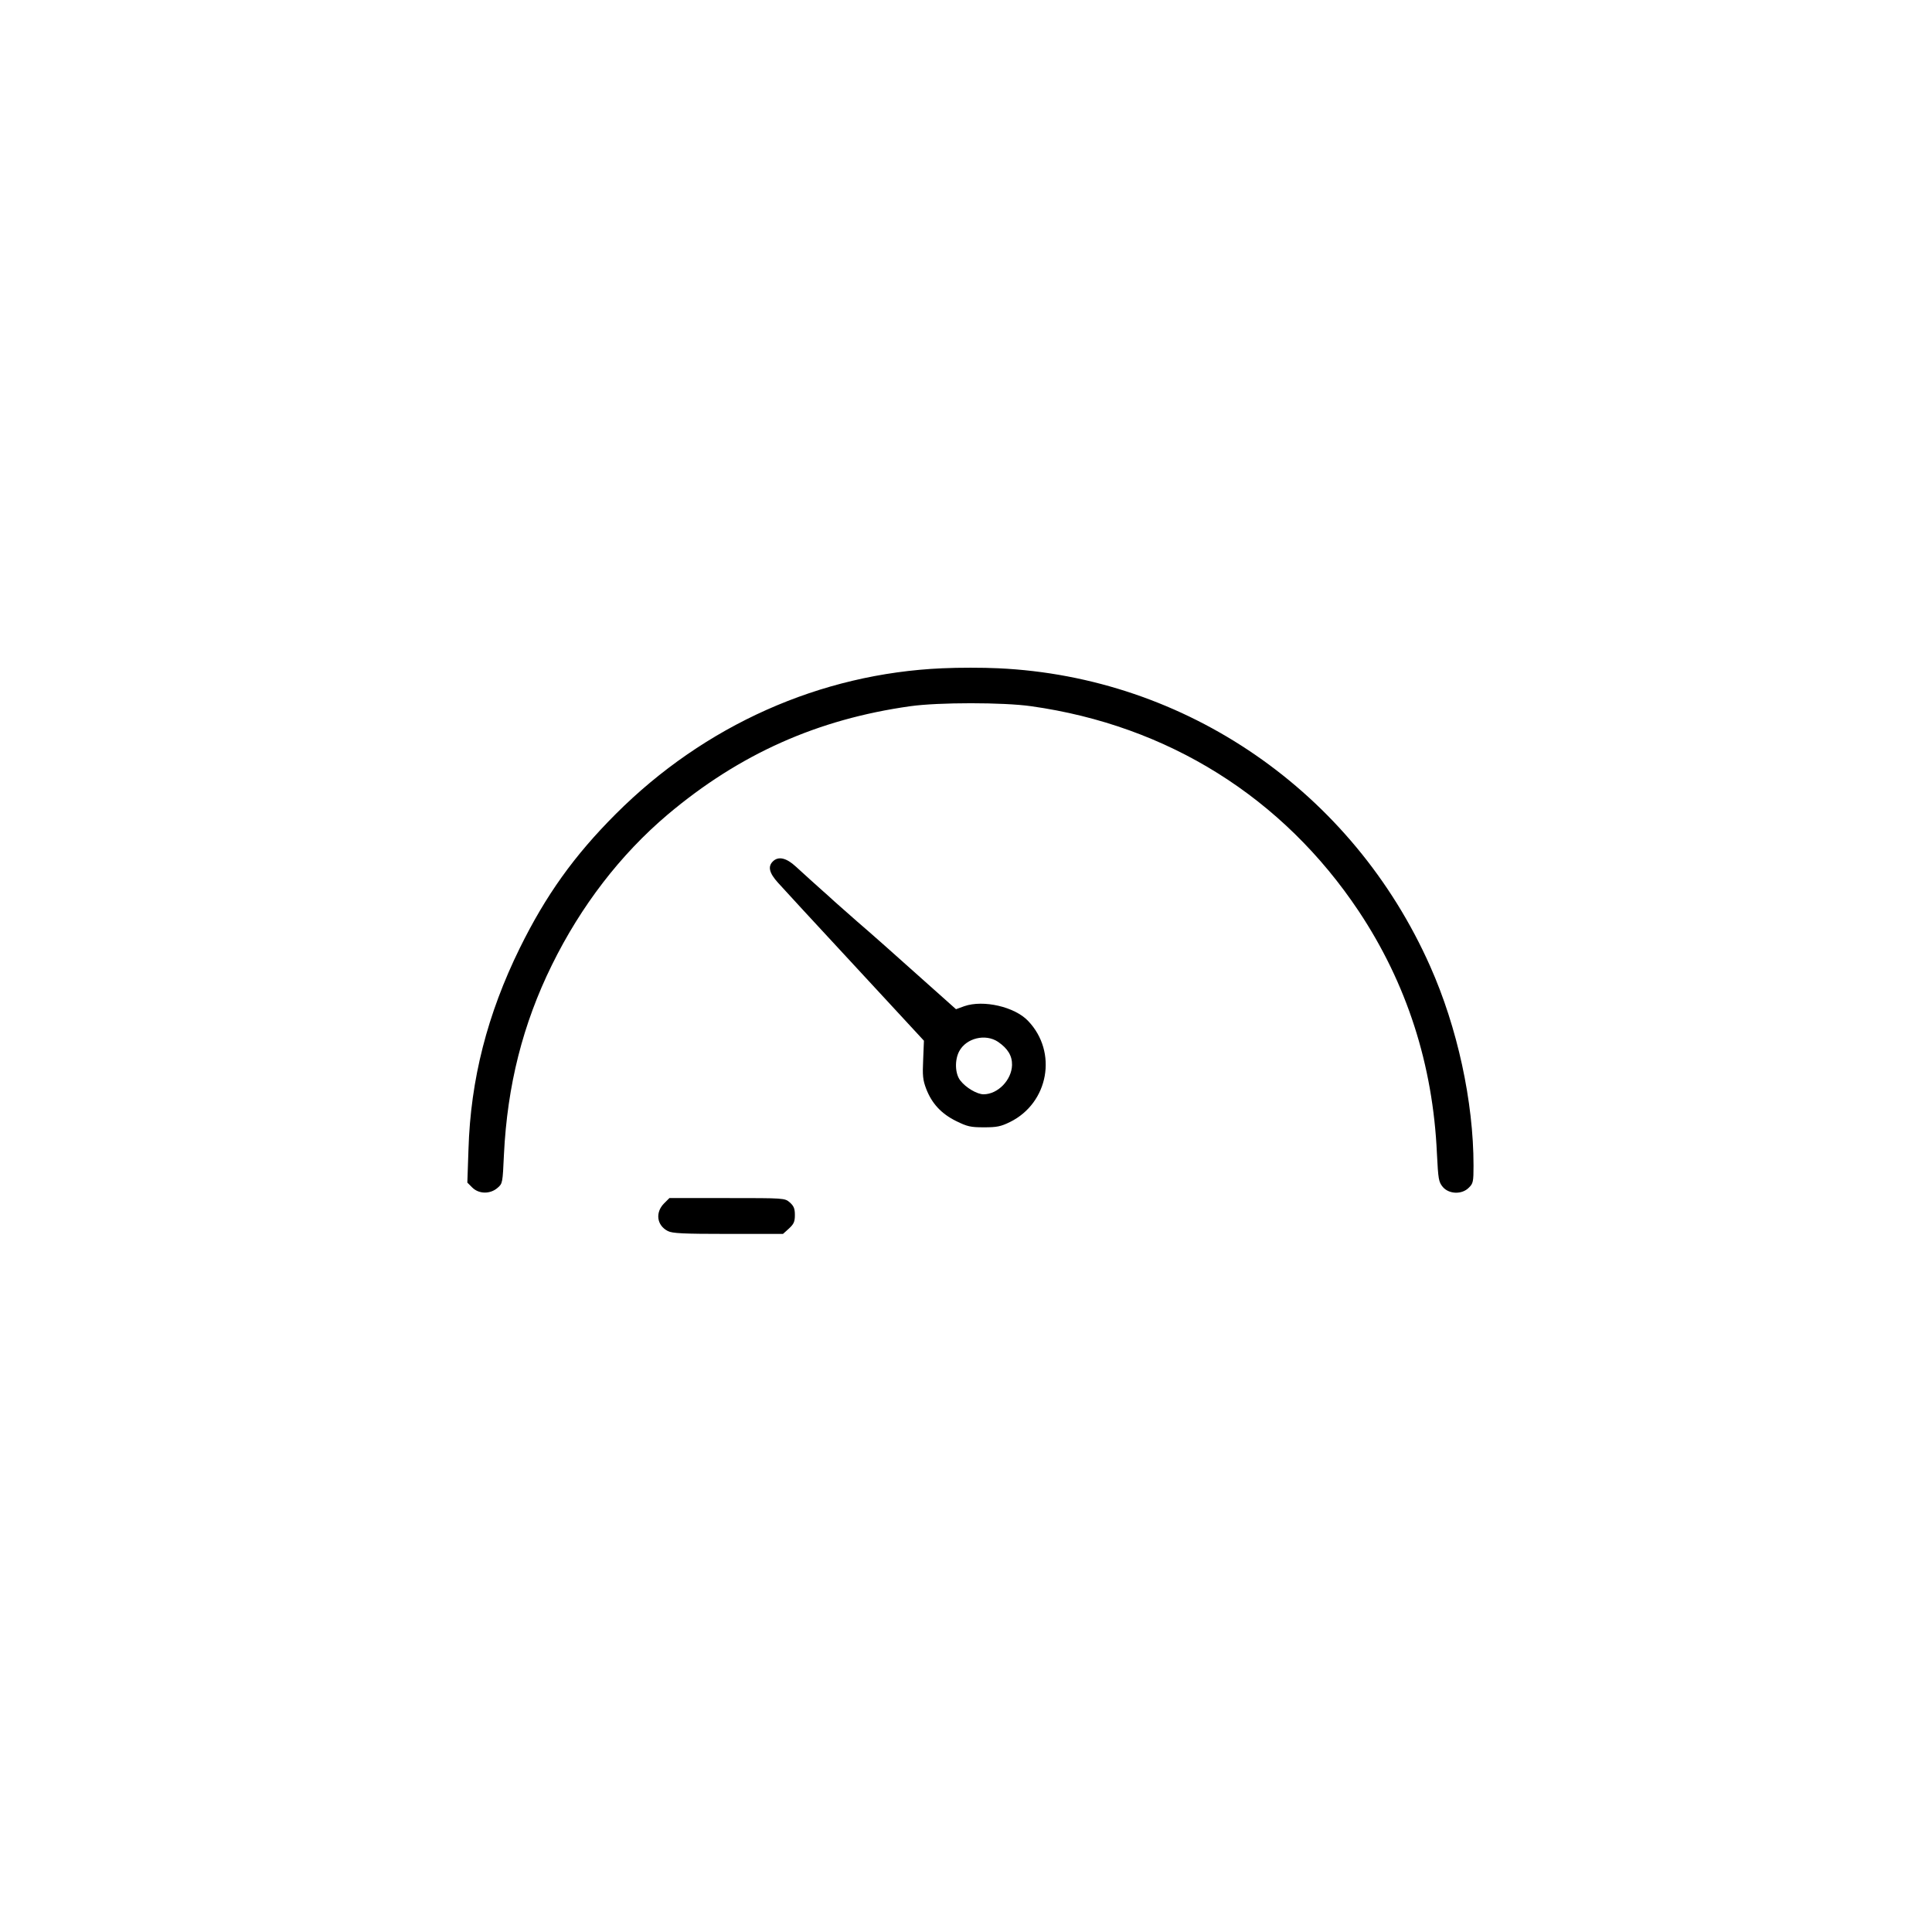 <?xml version="1.0" standalone="no"?>
<!DOCTYPE svg PUBLIC "-//W3C//DTD SVG 20010904//EN"
 "http://www.w3.org/TR/2001/REC-SVG-20010904/DTD/svg10.dtd">
<svg version="1.0" xmlns="http://www.w3.org/2000/svg"
 width="1024pt" height="1024pt" viewBox="0 0 1024 1024"
 preserveAspectRatio="xMidYMid meet">

<g transform="translate(0,1024) scale(0.1,-0.1)"
fill="#000000" stroke="none">
<path d="M4995 6698 c-647 -28 -1261 -302 -1731 -772 -221 -221 -371 -431
-509 -711 -172 -350 -261 -697 -272 -1067 l-6 -176 26 -26 c35 -35 95 -36 134
-2 27 23 27 26 34 177 18 367 100 691 254 1004 155 315 364 586 613 797 382
322 795 506 1287 575 149 21 493 21 640 0 726 -102 1335 -484 1737 -1087 254
-382 393 -813 414 -1284 7 -137 9 -150 31 -177 33 -39 102 -41 138 -4 23 22
25 32 25 117 0 340 -86 734 -230 1057 -411 925 -1294 1533 -2288 1579 -81 4
-214 4 -297 0z"/>
<path d="M4096 5674 c-27 -27 -19 -61 27 -112 39 -43 111 -122 603 -653 l171
-185 -4 -99 c-4 -85 -2 -109 16 -156 30 -78 80 -132 159 -171 59 -29 76 -33
147 -33 68 0 89 4 138 28 205 101 254 371 96 536 -71 75 -237 113 -338 78
l-44 -16 -120 107 c-220 197 -333 297 -403 357 -38 33 -91 80 -119 105 -27 25
-55 50 -61 55 -29 26 -104 93 -146 132 -51 47 -93 56 -122 27z m1194 -956 c52
-36 75 -74 74 -123 -2 -79 -75 -155 -151 -155 -34 0 -94 35 -123 73 -28 35
-31 108 -6 155 37 70 139 95 206 50z"/>
<path d="M3519 3861 c-47 -48 -38 -116 21 -146 24 -12 80 -15 319 -15 l291 0
31 28 c26 24 32 36 32 72 0 35 -6 48 -27 67 -27 23 -28 23 -332 23 l-306 0
-29 -29z"/>
</g>
</svg>
